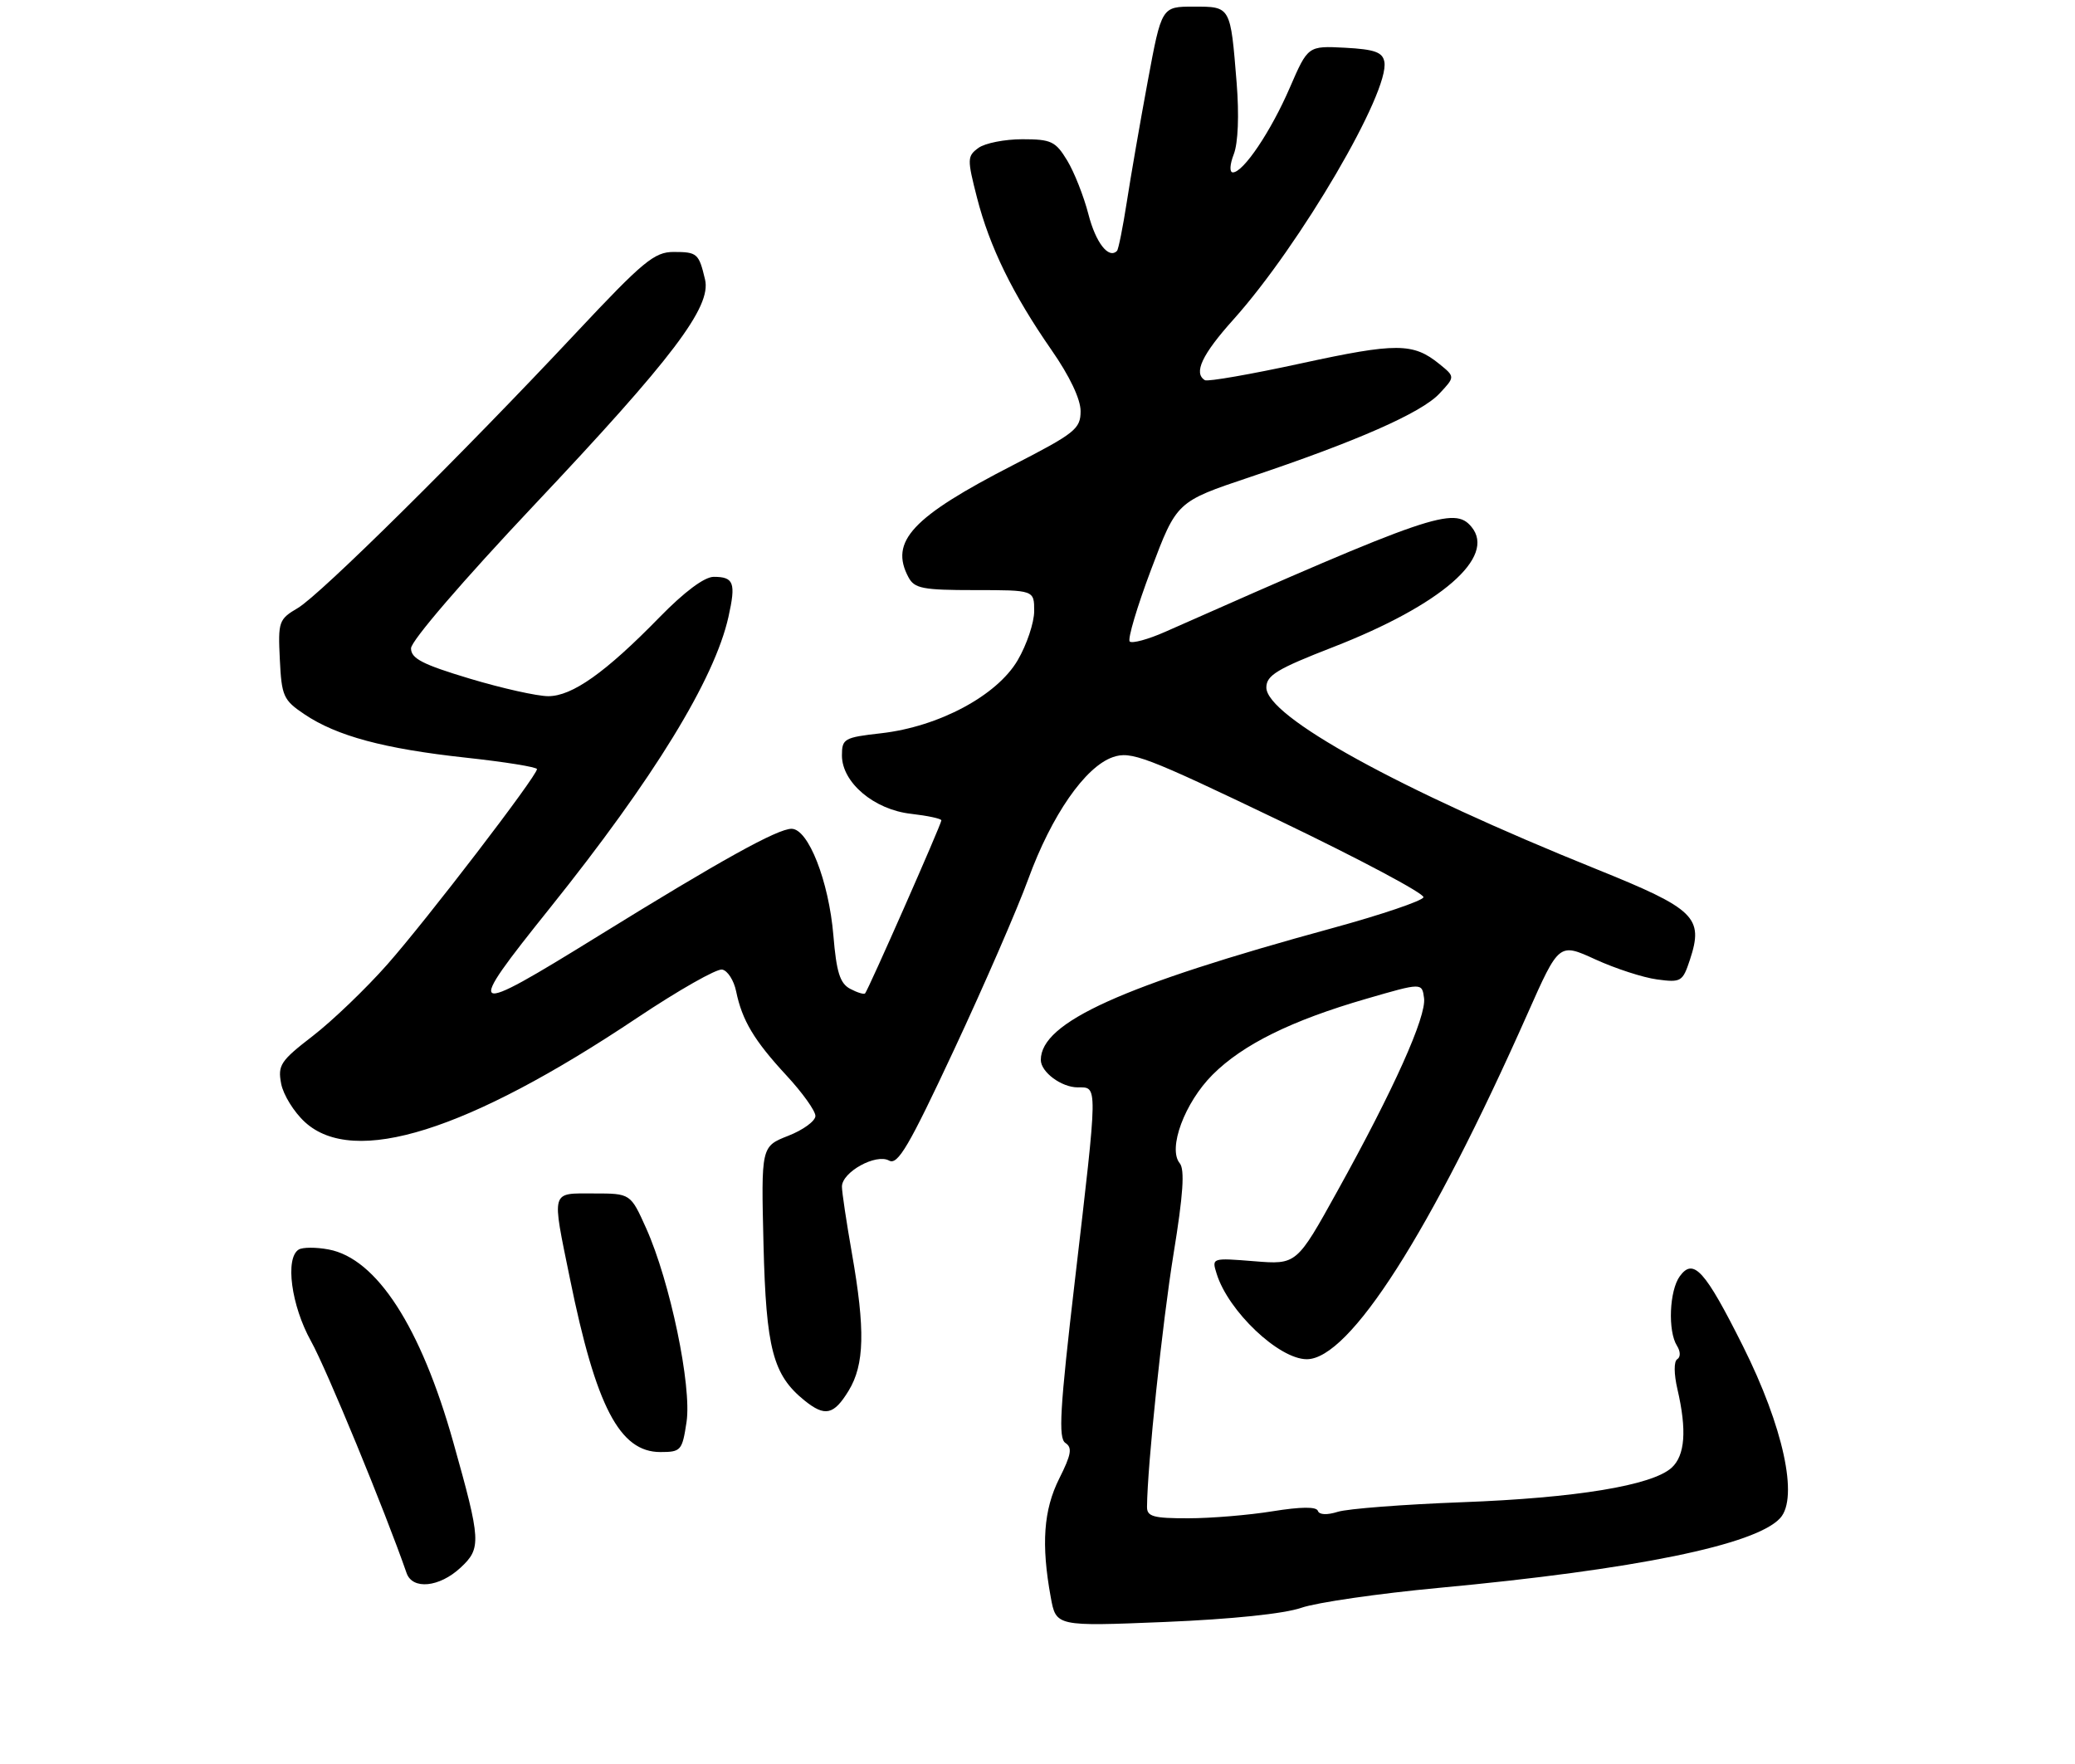 <?xml version="1.0" encoding="UTF-8" standalone="no"?>
<!DOCTYPE svg PUBLIC "-//W3C//DTD SVG 1.1//EN" "http://www.w3.org/Graphics/SVG/1.1/DTD/svg11.dtd" >
<svg xmlns="http://www.w3.org/2000/svg" xmlns:xlink="http://www.w3.org/1999/xlink" version="1.1" viewBox="0 0 313 266">
 <g >
 <path fill="currentColor"
d=" M 196.30 242.49 C 198.61 241.69 207.93 240.34 217.00 239.49 C 246.69 236.72 264.88 233.00 268.54 228.95 C 271.32 225.88 269.00 215.18 262.90 203.00 C 257.18 191.58 255.45 189.66 253.39 192.48 C 251.81 194.64 251.56 200.76 252.96 202.97 C 253.50 203.83 253.52 204.68 253.00 205.00 C 252.48 205.32 252.49 207.20 253.03 209.53 C 254.47 215.72 254.18 219.52 252.15 221.37 C 249.19 224.04 237.74 225.93 220.50 226.57 C 211.70 226.90 203.29 227.55 201.81 228.01 C 200.16 228.53 198.99 228.47 198.79 227.87 C 198.57 227.22 196.21 227.25 191.98 227.93 C 188.42 228.51 182.69 228.99 179.25 228.99 C 173.96 229.00 173.00 228.73 173.02 227.25 C 173.07 221.04 175.33 199.55 177.02 189.12 C 178.48 180.19 178.73 176.39 177.96 175.45 C 176.12 173.24 178.69 166.31 182.91 162.09 C 187.47 157.53 194.80 153.91 206.13 150.63 C 214.50 148.20 214.50 148.20 214.81 150.54 C 215.18 153.31 210.24 164.32 201.75 179.62 C 195.59 190.74 195.59 190.74 189.18 190.22 C 182.79 189.71 182.77 189.71 183.52 192.10 C 185.27 197.76 192.91 205.00 197.12 205.00 C 203.57 205.00 215.77 185.91 230.44 152.84 C 235.17 142.19 235.17 142.19 240.65 144.70 C 243.67 146.08 247.85 147.44 249.95 147.72 C 253.58 148.21 253.82 148.06 254.91 144.76 C 257.02 138.37 255.72 137.10 240.87 131.11 C 211.02 119.08 190.98 108.05 191.02 103.67 C 191.04 101.85 192.67 100.87 201.06 97.61 C 217.40 91.25 225.74 84.01 221.96 79.46 C 219.38 76.34 215.82 77.56 175.77 95.29 C 173.17 96.44 170.76 97.09 170.41 96.75 C 170.07 96.40 171.52 91.51 173.64 85.89 C 177.50 75.66 177.50 75.66 188.50 71.97 C 204.61 66.58 214.40 62.27 217.11 59.38 C 219.50 56.83 219.50 56.83 217.12 54.90 C 213.17 51.69 210.65 51.68 196.29 54.80 C 188.71 56.45 182.16 57.59 181.75 57.34 C 179.99 56.27 181.31 53.47 186.08 48.16 C 196.10 36.98 209.68 13.79 208.82 9.31 C 208.55 7.87 207.35 7.44 202.89 7.20 C 197.30 6.91 197.30 6.91 194.57 13.20 C 191.72 19.80 187.55 26.00 185.97 26.00 C 185.44 26.00 185.50 24.83 186.11 23.25 C 186.76 21.57 186.93 17.38 186.54 12.50 C 185.60 0.89 185.67 1.00 180.04 1.00 C 175.22 1.00 175.22 1.00 173.13 12.25 C 171.98 18.44 170.56 26.64 169.97 30.47 C 169.37 34.31 168.71 37.62 168.49 37.84 C 167.23 39.11 165.28 36.60 164.18 32.31 C 163.48 29.60 162.04 25.95 160.97 24.19 C 159.22 21.31 158.56 21.00 154.21 21.00 C 151.55 21.00 148.57 21.59 147.59 22.31 C 145.89 23.55 145.88 23.98 147.37 29.80 C 149.28 37.25 152.76 44.36 158.62 52.80 C 161.35 56.72 163.00 60.20 163.00 62.00 C 163.00 64.68 162.19 65.33 152.83 70.14 C 137.58 77.97 134.14 81.66 137.04 87.07 C 137.94 88.76 139.20 89.00 147.04 89.00 C 156.00 89.00 156.00 89.00 156.00 92.16 C 156.00 93.90 154.88 97.24 153.51 99.58 C 150.38 104.92 141.62 109.60 132.92 110.59 C 127.33 111.22 127.00 111.41 127.00 113.94 C 127.00 118.02 131.85 122.12 137.42 122.74 C 139.94 123.03 142.00 123.47 142.00 123.73 C 142.00 124.30 130.95 149.36 130.49 149.83 C 130.32 150.01 129.30 149.70 128.23 149.13 C 126.70 148.31 126.17 146.62 125.71 141.08 C 125.02 132.89 121.93 125.00 119.40 125.00 C 117.28 125.00 108.71 129.75 90.23 141.18 C 70.36 153.46 69.92 153.21 82.96 136.94 C 98.62 117.40 107.78 102.45 109.88 93.05 C 111.03 87.90 110.70 87.00 107.66 87.00 C 106.26 87.00 103.24 89.25 99.47 93.11 C 91.34 101.44 86.31 105.00 82.70 105.00 C 81.04 105.00 75.71 103.81 70.85 102.35 C 63.73 100.21 62.00 99.32 62.00 97.78 C 62.00 96.67 69.82 87.58 80.57 76.18 C 101.44 54.06 107.34 46.28 106.35 42.15 C 105.42 38.22 105.17 38.00 101.61 38.00 C 98.71 38.00 97.01 39.41 86.91 50.18 C 69.68 68.57 48.31 89.71 44.93 91.70 C 42.05 93.40 41.93 93.74 42.21 99.46 C 42.48 105.00 42.74 105.59 45.91 107.72 C 50.79 111.01 57.94 112.93 70.25 114.27 C 76.16 114.91 81.00 115.69 81.00 116.00 C 81.00 117.03 64.39 138.70 58.44 145.44 C 55.21 149.10 50.14 153.96 47.19 156.24 C 42.31 160.00 41.88 160.65 42.41 163.44 C 42.73 165.12 44.35 167.74 46.01 169.25 C 53.41 175.99 70.52 170.62 96.10 153.52 C 102.34 149.35 108.12 146.07 108.93 146.23 C 109.75 146.38 110.70 147.86 111.04 149.51 C 111.94 153.90 113.76 156.94 118.64 162.21 C 121.04 164.80 123.00 167.54 123.00 168.31 C 123.00 169.07 121.16 170.42 118.91 171.30 C 114.81 172.91 114.81 172.91 115.17 187.71 C 115.56 203.44 116.59 207.38 121.36 211.23 C 124.44 213.71 125.77 213.42 128.01 209.75 C 130.41 205.82 130.53 200.55 128.50 189.00 C 127.68 184.32 127.00 179.81 127.00 178.97 C 127.00 176.77 132.14 173.94 134.11 175.04 C 135.42 175.77 137.10 172.91 143.92 158.31 C 148.45 148.62 153.48 137.05 155.10 132.60 C 158.62 122.96 163.68 115.66 167.85 114.20 C 170.60 113.24 172.75 114.06 192.96 123.75 C 205.11 129.58 214.90 134.79 214.72 135.33 C 214.54 135.87 208.34 137.97 200.95 139.99 C 169.24 148.65 157.00 154.18 157.00 159.86 C 157.00 161.69 160.11 164.00 162.57 164.00 C 165.62 164.00 165.64 163.13 162.14 193.13 C 159.87 212.54 159.62 216.91 160.71 217.63 C 161.78 218.33 161.60 219.38 159.78 223.00 C 157.41 227.72 157.04 232.92 158.50 240.90 C 159.30 245.30 159.30 245.30 175.71 244.63 C 185.81 244.21 193.72 243.39 196.30 242.49 Z  M 69.46 236.45 C 72.63 233.51 72.57 232.43 68.37 217.50 C 63.48 200.12 56.81 189.81 49.58 188.45 C 47.68 188.09 45.65 188.10 45.06 188.46 C 42.97 189.75 43.93 196.91 46.91 202.27 C 49.23 206.42 58.10 227.95 61.33 237.25 C 62.22 239.81 66.27 239.41 69.46 236.45 Z  M 103.56 214.47 C 104.37 209.07 101.08 193.30 97.47 185.25 C 95.11 180.00 95.11 180.00 89.56 180.00 C 83.02 180.00 83.21 179.32 85.97 192.84 C 89.90 212.16 93.47 219.00 99.61 219.00 C 102.72 219.00 102.91 218.78 103.56 214.47 Z "/>
</g>
</svg>